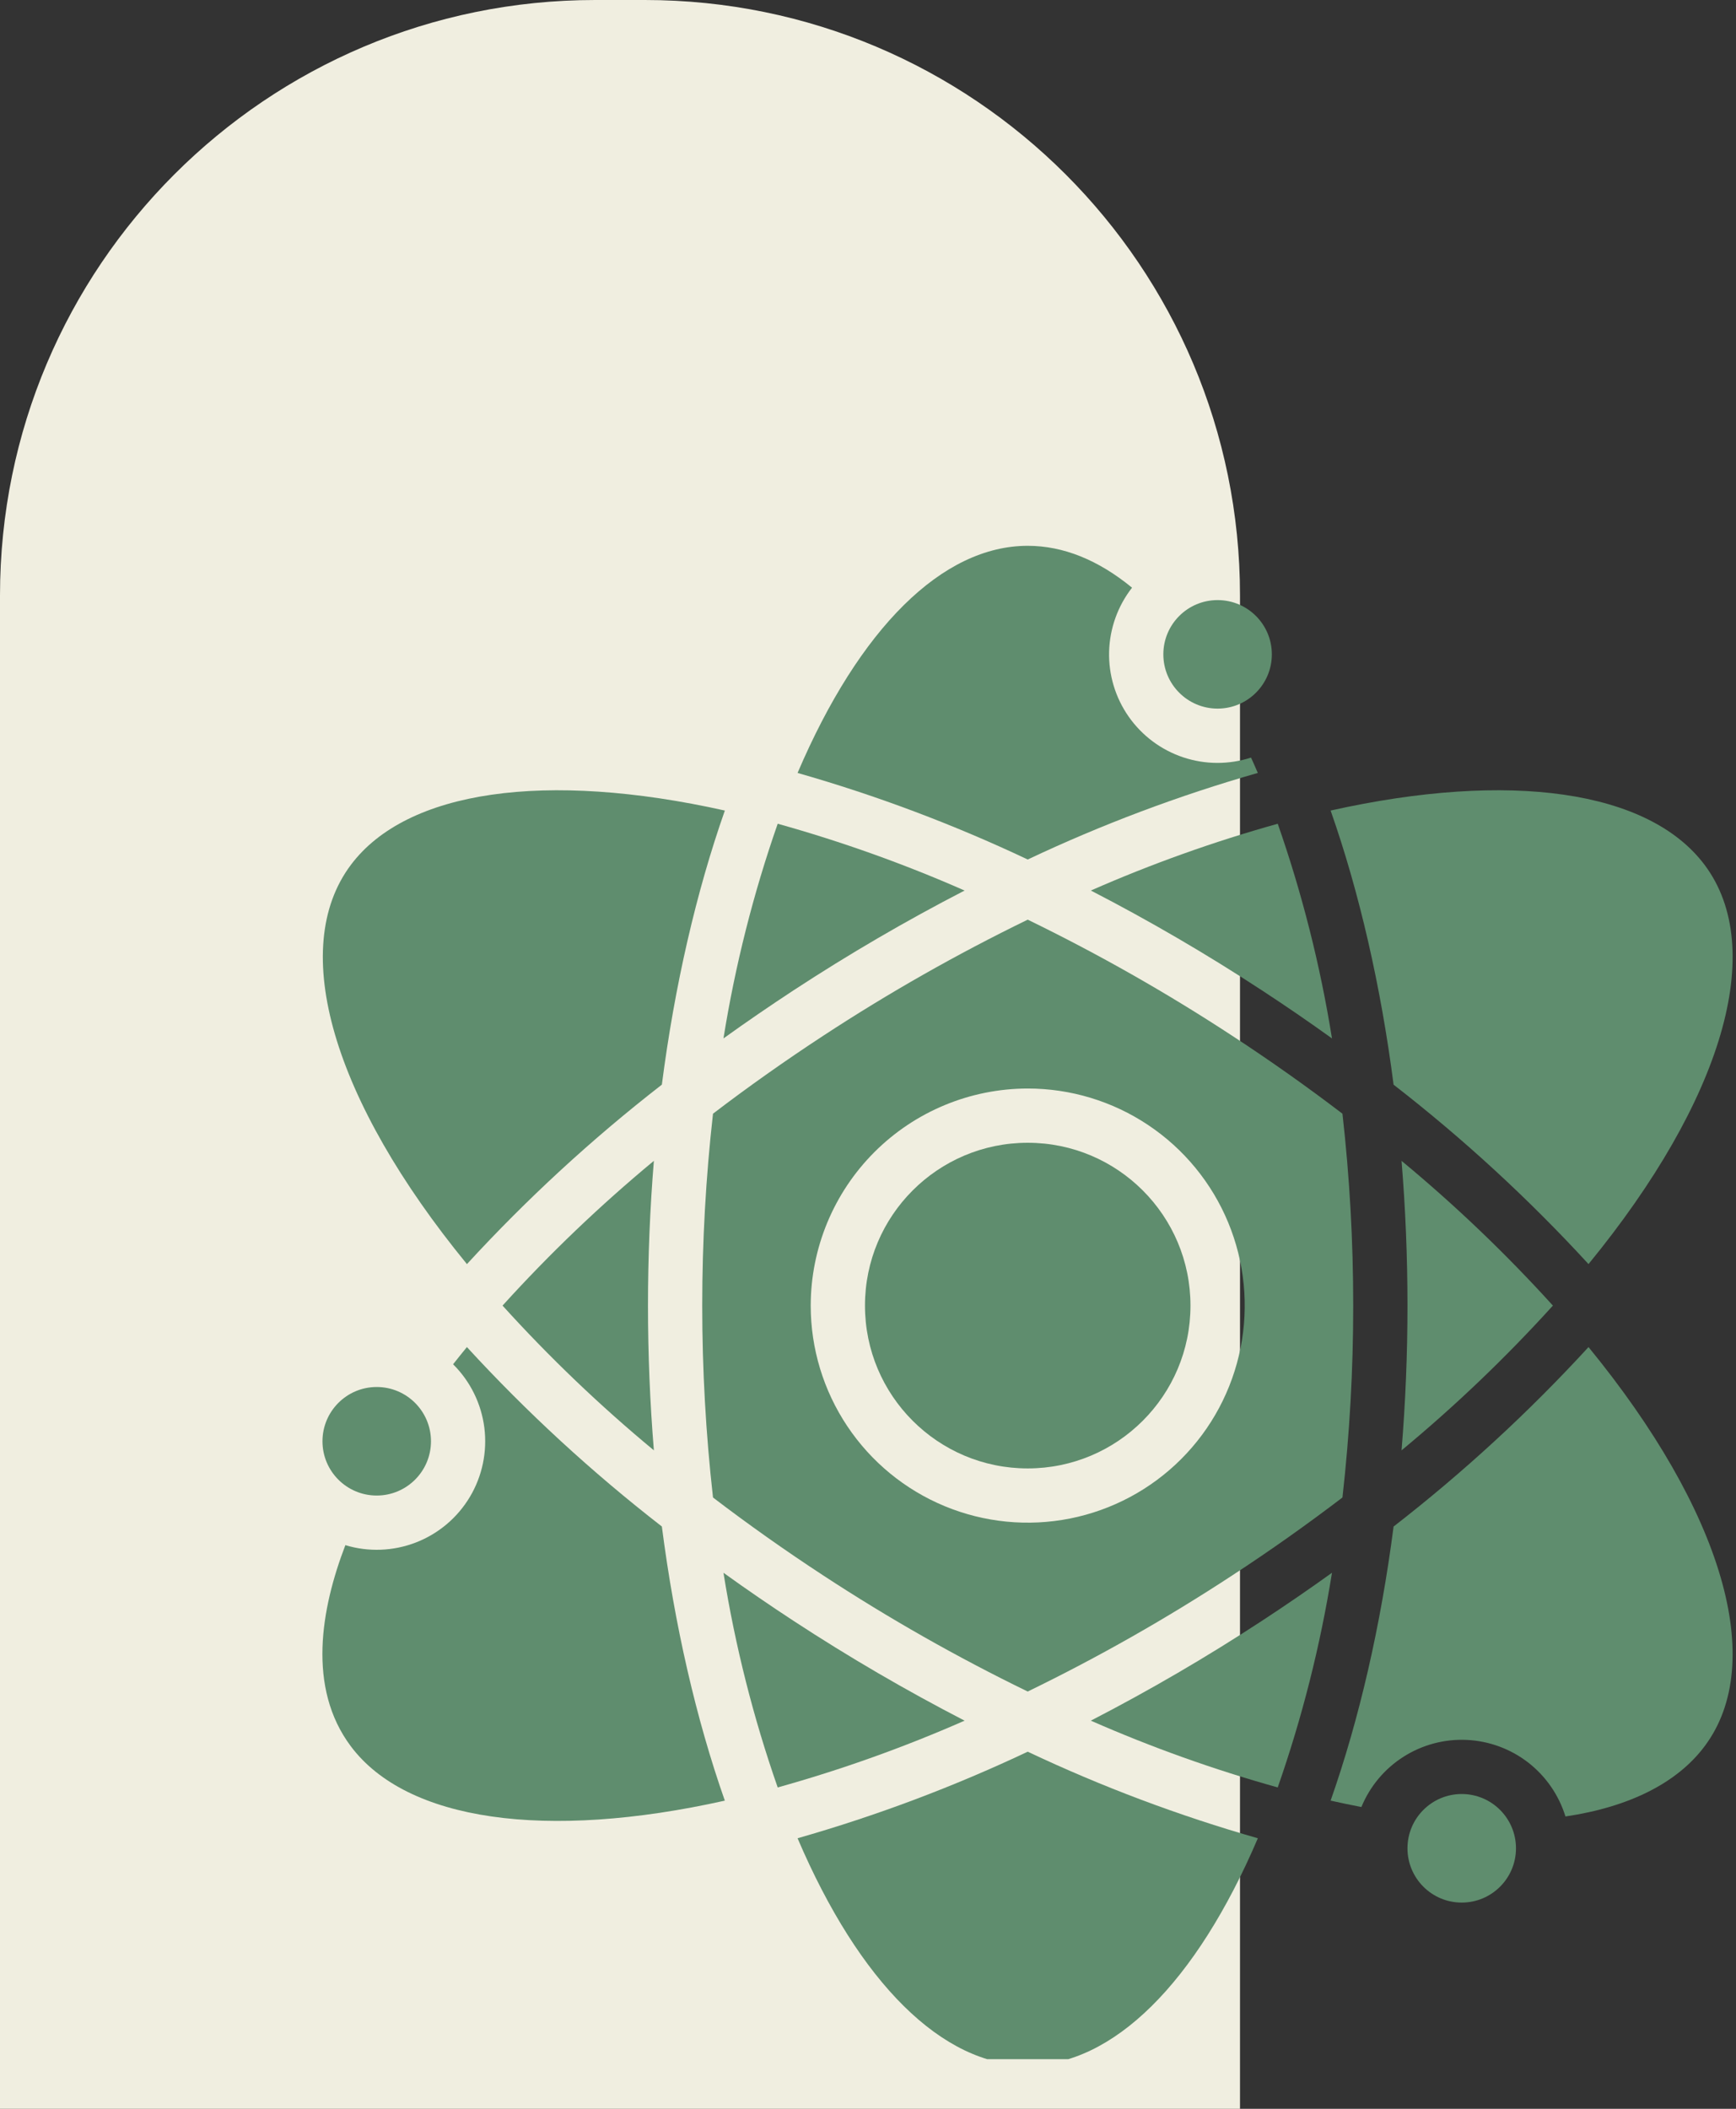 <svg width="70" height="85" viewBox="0 0 70 85" fill="none" xmlns="http://www.w3.org/2000/svg">
<rect x="0" y="0" width="70" height="85" fill="#333333" stroke="none"/>
<path d="M0 24C0 10.745 10.745 0 24 0H26C39.255 0 50 10.745 50 24V85H0V24Z" fill="#F0EEE0"/>
<g clip-path="url(#clip0_167_160)">
<path d="M49.096 28.562C50.305 28.562 51.284 27.583 51.284 26.375C51.284 25.167 50.305 24.188 49.096 24.188C47.888 24.188 46.909 25.167 46.909 26.375C46.909 27.583 47.888 28.562 49.096 28.562Z" fill="#5F8D6E"/>
<path d="M26.688 43.719C27.202 39.739 28.073 35.956 29.228 32.671C21.994 31.058 16.404 31.853 14.148 34.861C11.613 38.239 13.413 44.341 18.828 50.953C21.241 48.326 23.87 45.906 26.688 43.719Z" fill="#5F8D6E"/>
<path d="M29.227 72.579C28.072 69.293 27.201 65.51 26.688 61.529C23.869 59.343 21.239 56.924 18.827 54.297C18.637 54.528 18.452 54.759 18.27 54.99C18.964 55.677 19.407 56.577 19.53 57.545C19.652 58.513 19.448 59.495 18.948 60.334C18.448 61.172 17.683 61.819 16.773 62.172C15.862 62.525 14.86 62.564 13.926 62.281C12.944 64.838 12.376 68.026 14.147 70.389C16.404 73.397 21.994 74.192 29.227 72.579Z" fill="#5F8D6E"/>
<path d="M15.19 60.281C16.398 60.281 17.378 59.302 17.378 58.094C17.378 56.886 16.398 55.906 15.19 55.906C13.982 55.906 13.003 56.886 13.003 58.094C13.003 59.302 13.982 60.281 15.19 60.281Z" fill="#5F8D6E"/>
<path d="M20.264 52.625C22.156 54.713 24.195 56.663 26.366 58.459C26.209 56.539 26.128 54.587 26.128 52.625C26.128 50.663 26.209 48.71 26.366 46.79C24.196 48.587 22.156 50.537 20.264 52.625Z" fill="#5F8D6E"/>
<path d="M32 39.916C34.228 38.458 36.529 37.116 38.895 35.895C36.45 34.82 33.932 33.921 31.359 33.203C30.376 36.017 29.644 38.913 29.172 41.856C30.095 41.193 31.038 40.547 32 39.916Z" fill="#5F8D6E"/>
<path d="M56.193 61.531C55.679 65.511 54.809 69.294 53.654 72.578C54.072 72.672 54.485 72.757 54.895 72.836C55.238 72.002 55.83 71.295 56.591 70.811C57.351 70.327 58.243 70.089 59.143 70.131C60.044 70.173 60.909 70.492 61.622 71.044C62.334 71.597 62.858 72.356 63.123 73.217C65.697 72.835 67.626 71.867 68.733 70.389C71.268 67.011 69.468 60.908 64.053 54.297C61.641 56.925 59.011 59.344 56.193 61.531Z" fill="#5F8D6E"/>
<path d="M58.94 76.688C60.148 76.688 61.128 75.708 61.128 74.5C61.128 73.292 60.148 72.312 58.94 72.312C57.732 72.312 56.753 73.292 56.753 74.5C56.753 75.708 57.732 76.688 58.94 76.688Z" fill="#5F8D6E"/>
<path d="M50.88 65.334C48.653 66.792 46.351 68.134 43.985 69.355C46.431 70.43 48.949 71.329 51.521 72.047C52.505 69.233 53.237 66.337 53.709 63.394C52.786 64.057 51.843 64.704 50.88 65.334Z" fill="#5F8D6E"/>
<path d="M41.44 68.181C44.285 66.799 47.038 65.236 49.683 63.503C51.217 62.5 52.71 61.444 54.131 60.36C54.421 57.792 54.566 55.209 54.565 52.625C54.566 50.041 54.421 47.458 54.131 44.89C52.71 43.806 51.217 42.75 49.683 41.747C47.038 40.014 44.285 38.452 41.44 37.069C38.596 38.452 35.843 40.014 33.197 41.747C31.664 42.75 30.17 43.806 28.75 44.89C28.171 50.03 28.171 55.22 28.75 60.36C30.17 61.444 31.664 62.5 33.197 63.503C35.843 65.236 38.596 66.799 41.44 68.181ZM41.44 43.875C43.171 43.875 44.863 44.388 46.301 45.35C47.74 46.311 48.862 47.678 49.524 49.276C50.187 50.875 50.36 52.635 50.022 54.332C49.684 56.029 48.851 57.589 47.627 58.812C46.404 60.036 44.845 60.869 43.147 61.207C41.45 61.544 39.691 61.371 38.092 60.709C36.493 60.047 35.126 58.925 34.165 57.486C33.203 56.047 32.69 54.356 32.69 52.625C32.693 50.305 33.616 48.081 35.256 46.441C36.896 44.8 39.12 43.878 41.44 43.875Z" fill="#5F8D6E"/>
<path d="M62.617 52.625C60.724 50.537 58.685 48.587 56.514 46.791C56.672 48.711 56.753 50.663 56.753 52.625C56.753 54.587 56.672 56.54 56.514 58.46C58.685 56.663 60.724 54.713 62.617 52.625Z" fill="#5F8D6E"/>
<path d="M32.16 74.095C34.654 79.931 38 83.25 41.44 83.25C44.881 83.25 48.227 79.931 50.72 74.095C47.537 73.187 44.433 72.02 41.44 70.606C38.447 72.02 35.343 73.187 32.16 74.095Z" fill="#5F8D6E"/>
<path d="M64.053 50.952C69.469 44.341 71.268 38.239 68.734 34.861C66.478 31.853 60.887 31.058 53.654 32.671C54.809 35.956 55.679 39.74 56.193 43.721C59.012 45.906 61.641 48.325 64.053 50.952Z" fill="#5F8D6E"/>
<path d="M50.718 31.155C50.629 30.947 50.538 30.74 50.445 30.536C49.554 30.826 48.595 30.822 47.707 30.525C46.819 30.228 46.05 29.654 45.512 28.887C44.975 28.121 44.698 27.202 44.722 26.266C44.747 25.33 45.071 24.426 45.647 23.688C44.283 22.569 42.871 22 41.44 22C38 22 34.654 25.319 32.16 31.155C35.343 32.063 38.447 33.23 41.44 34.644C44.433 33.23 47.536 32.064 50.718 31.155Z" fill="#5F8D6E"/>
<path d="M50.88 39.916C51.841 40.544 52.784 41.191 53.709 41.856C53.237 38.913 52.505 36.017 51.522 33.203C48.949 33.921 46.431 34.82 43.986 35.895C46.352 37.116 48.653 38.458 50.88 39.916Z" fill="#5F8D6E"/>
<path d="M41.44 59.188C45.065 59.188 48.003 56.249 48.003 52.625C48.003 49.001 45.065 46.062 41.44 46.062C37.816 46.062 34.878 49.001 34.878 52.625C34.878 56.249 37.816 59.188 41.44 59.188Z" fill="#5F8D6E"/>
<path d="M32 65.334C31.04 64.706 30.097 64.059 29.172 63.394C29.643 66.337 30.375 69.233 31.359 72.047C33.931 71.329 36.45 70.43 38.895 69.355C36.529 68.134 34.228 66.792 32 65.334Z" fill="#5F8D6E"/>
</g>
<defs>
<clipPath id="clip0_167_160">
<rect width="70" height="70" fill="white" transform="translate(0 13)"/>
</clipPath>
</defs>
</svg>

